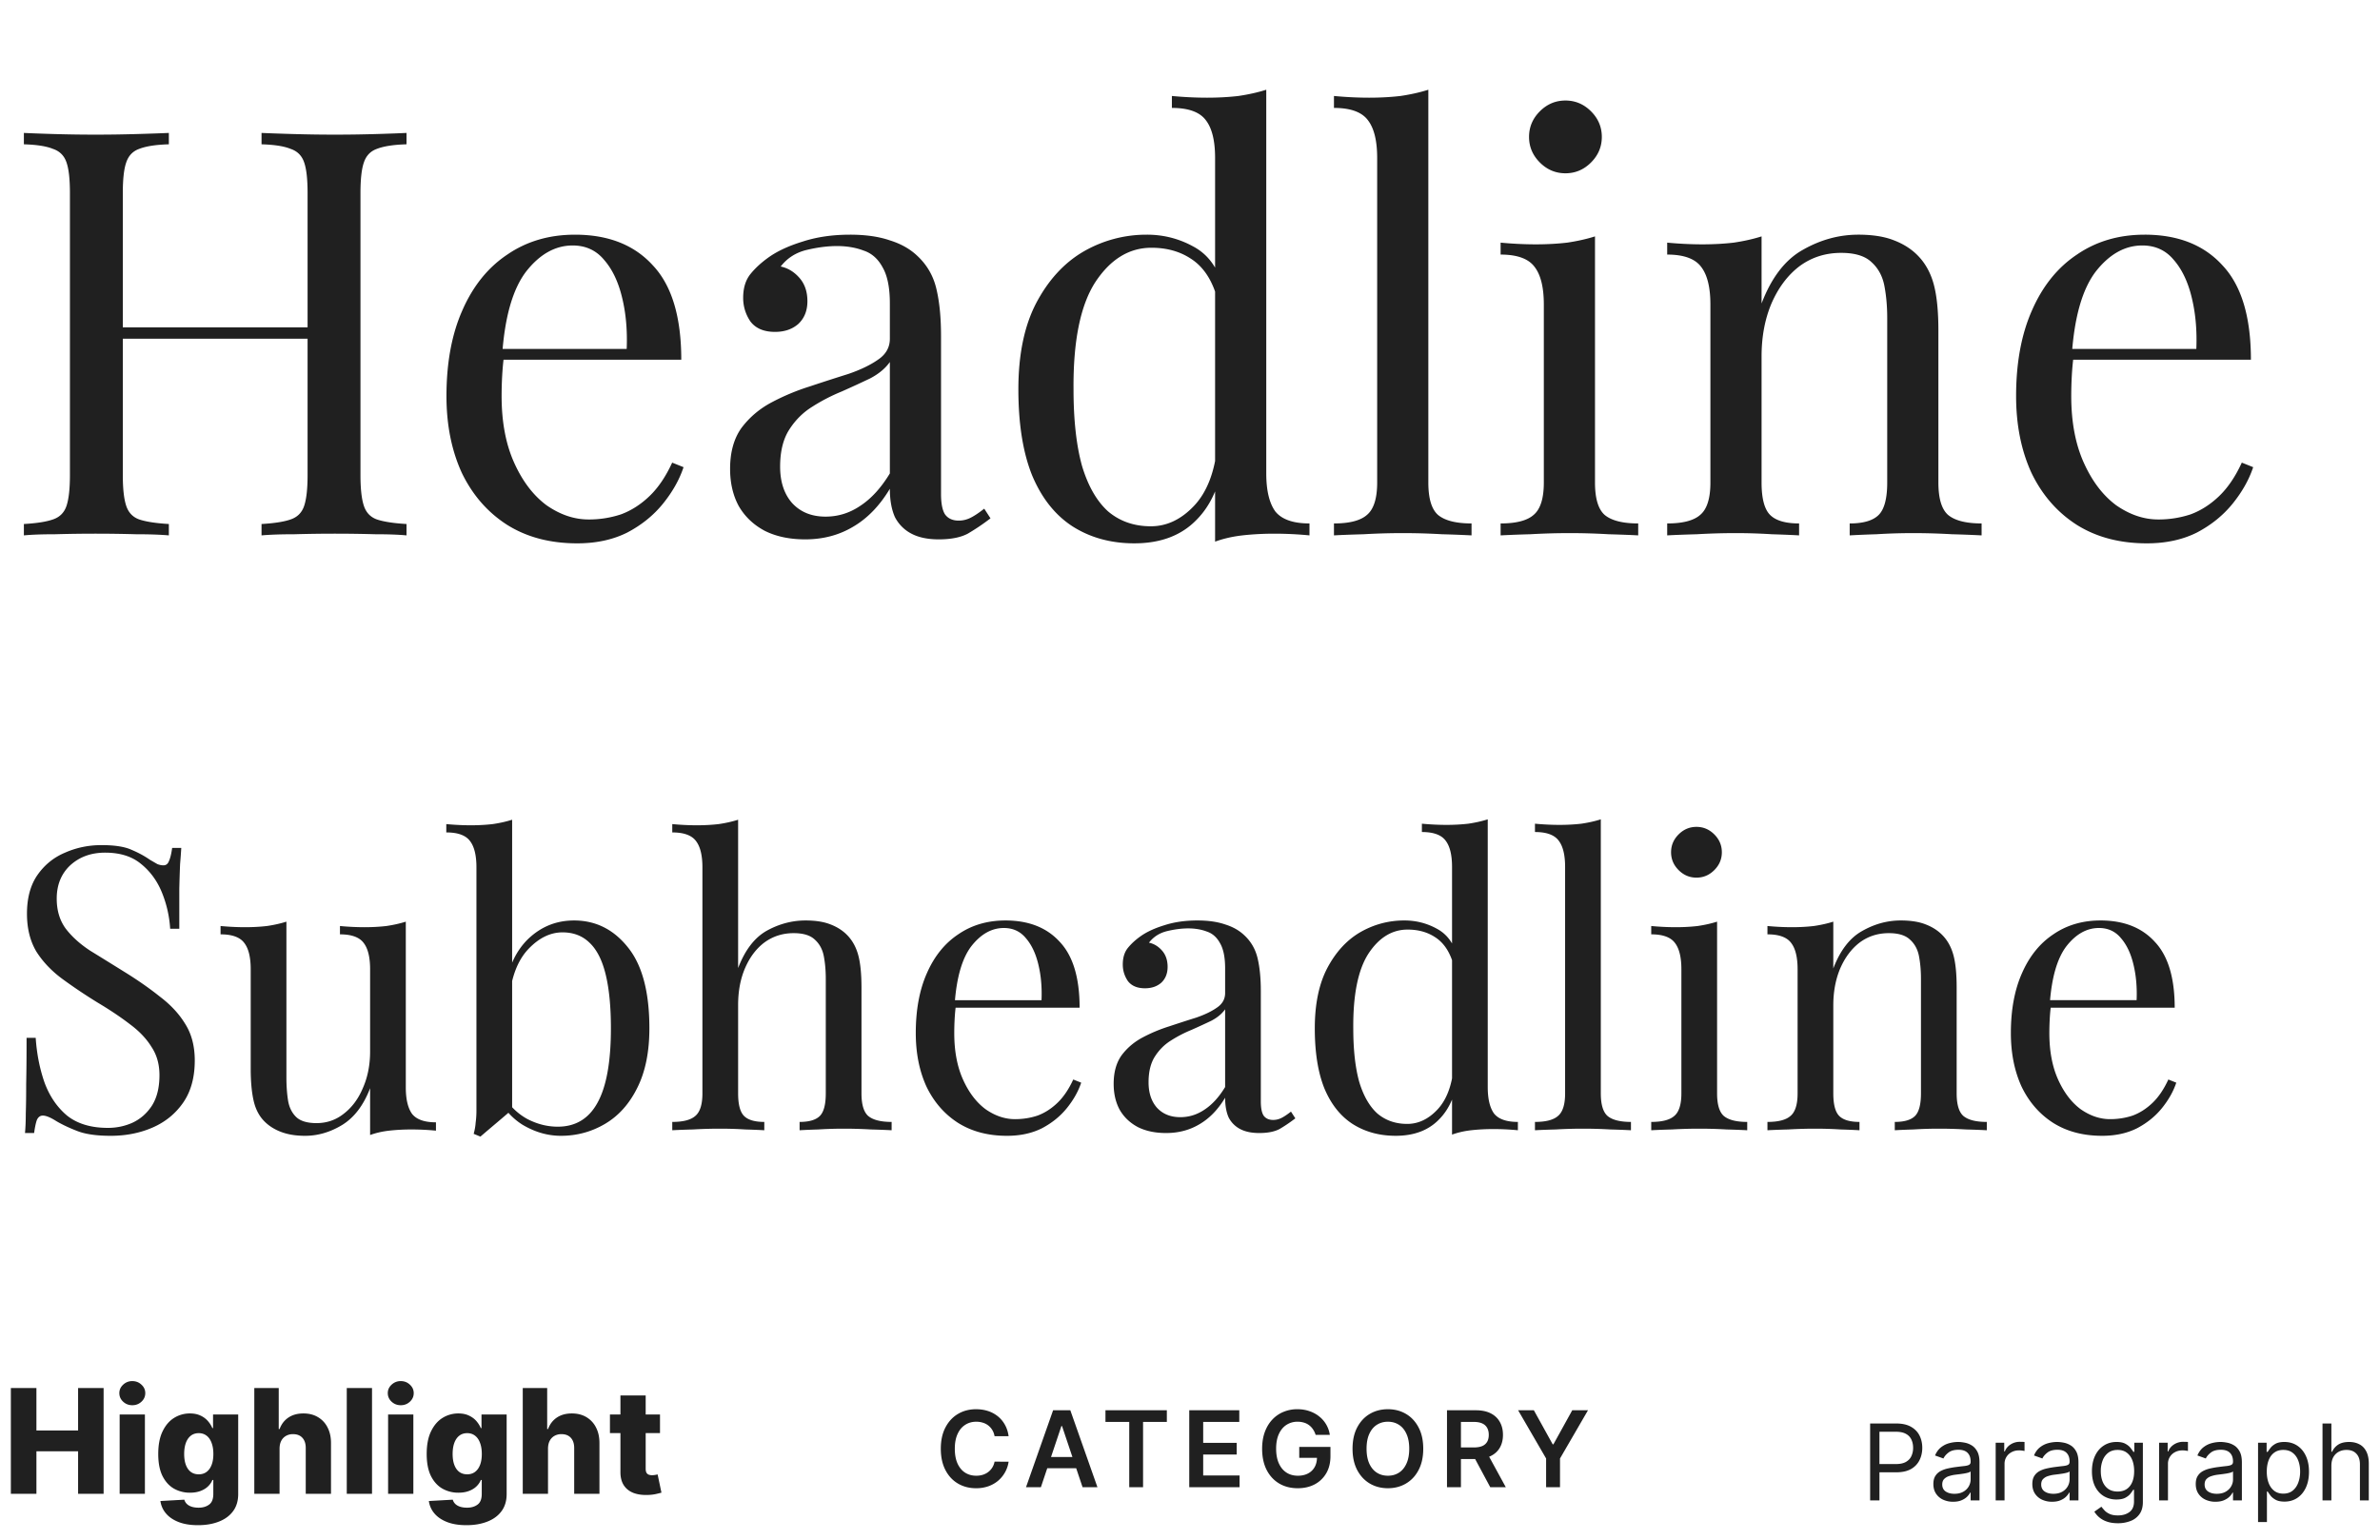 <svg width="360" height="233" viewBox="0 0 360 233" fill="none" xmlns="http://www.w3.org/2000/svg">
    <path d="M39.56 81v-1.72c1.95-.115 3.411-.344 4.386-.688 1.032-.344 1.72-1.032 2.064-2.064.344-1.032.516-2.58.516-4.644V29.228c0-2.121-.172-3.67-.516-4.644-.344-1.032-1.032-1.72-2.064-2.064-.975-.401-2.437-.63-4.386-.688v-1.72c1.319.057 2.981.115 4.988.172a214.395 214.395 0 0 0 12.212 0c1.95-.057 3.526-.115 4.73-.172v1.72c-1.95.057-3.44.287-4.472.688-.975.344-1.634 1.032-1.978 2.064-.344.975-.516 2.523-.516 4.644v42.656c0 2.064.172 3.612.516 4.644.344 1.032 1.003 1.72 1.978 2.064 1.032.344 2.523.573 4.472.688V81c-1.204-.115-2.78-.172-4.73-.172a214.395 214.395 0 0 0-12.212 0c-2.007 0-3.67.057-4.988.172zM3.612 81v-1.72c1.95-.115 3.411-.344 4.386-.688 1.032-.344 1.72-1.032 2.064-2.064.344-1.032.516-2.58.516-4.644V29.228c0-2.121-.172-3.67-.516-4.644-.344-1.032-1.032-1.72-2.064-2.064-.975-.401-2.437-.63-4.386-.688v-1.72c1.204.057 2.78.115 4.73.172a214.395 214.395 0 0 0 12.212 0c2.007-.057 3.67-.115 4.988-.172v1.72c-1.95.057-3.44.287-4.472.688-.975.344-1.634 1.032-1.978 2.064-.344.975-.516 2.523-.516 4.644v42.656c0 2.064.172 3.612.516 4.644.344 1.032 1.003 1.72 1.978 2.064 1.032.344 2.523.573 4.472.688V81c-1.319-.115-2.981-.172-4.988-.172a214.395 214.395 0 0 0-12.212 0c-1.95 0-3.526.057-4.73.172zm11.954-29.756v-1.72h33.97v1.72h-33.97zm71.402-15.738c5.045 0 8.973 1.548 11.782 4.644 2.867 3.039 4.3 7.797 4.3 14.276H72.692l-.086-1.634h22.188c.115-2.81-.114-5.39-.688-7.74-.573-2.408-1.49-4.329-2.752-5.762-1.204-1.433-2.78-2.15-4.73-2.15-2.637 0-4.988 1.319-7.052 3.956-2.007 2.637-3.21 6.823-3.612 12.556l.258.344c-.115.86-.2 1.806-.258 2.838a55.738 55.738 0 0 0-.086 3.096c0 3.899.63 7.253 1.892 10.062 1.261 2.81 2.895 4.96 4.902 6.45 2.064 1.433 4.185 2.15 6.364 2.15a15.4 15.4 0 0 0 4.902-.774c1.548-.573 2.981-1.49 4.3-2.752 1.319-1.261 2.466-2.953 3.44-5.074l1.72.688c-.63 1.892-1.662 3.727-3.096 5.504-1.433 1.777-3.24 3.24-5.418 4.386-2.178 1.09-4.701 1.634-7.568 1.634-4.128 0-7.683-.946-10.664-2.838-2.924-1.892-5.188-4.5-6.794-7.826-1.548-3.383-2.322-7.253-2.322-11.61 0-5.045.803-9.374 2.408-12.986 1.606-3.67 3.87-6.479 6.794-8.428 2.924-2.007 6.336-3.01 10.234-3.01zm34.818 46.096c-2.351 0-4.386-.43-6.106-1.29-1.72-.917-3.039-2.179-3.956-3.784-.86-1.605-1.29-3.469-1.29-5.59 0-2.523.573-4.587 1.72-6.192 1.204-1.605 2.723-2.895 4.558-3.87a33.95 33.95 0 0 1 5.762-2.408 325.601 325.601 0 0 1 5.848-1.892c1.835-.63 3.325-1.347 4.472-2.15 1.204-.803 1.806-1.863 1.806-3.182v-5.332c0-2.408-.373-4.243-1.118-5.504-.688-1.261-1.634-2.093-2.838-2.494-1.204-.459-2.551-.688-4.042-.688-1.433 0-2.981.2-4.644.602-1.605.401-2.895 1.233-3.87 2.494 1.089.23 2.035.803 2.838 1.72.803.917 1.204 2.093 1.204 3.526 0 1.433-.459 2.58-1.376 3.44-.917.803-2.093 1.204-3.526 1.204-1.663 0-2.895-.516-3.698-1.548a6.26 6.26 0 0 1-1.118-3.612c0-1.49.373-2.695 1.118-3.612.745-.917 1.691-1.777 2.838-2.58 1.319-.917 3.01-1.691 5.074-2.322 2.121-.688 4.501-1.032 7.138-1.032 2.351 0 4.357.287 6.02.86 1.663.516 3.039 1.29 4.128 2.322 1.491 1.376 2.465 3.067 2.924 5.074.459 1.95.688 4.3.688 7.052v23.908c0 1.433.201 2.465.602 3.096.459.63 1.147.946 2.064.946.631 0 1.233-.143 1.806-.43.573-.287 1.261-.745 2.064-1.376l.946 1.462a33.111 33.111 0 0 1-3.44 2.322c-1.089.573-2.551.86-4.386.86-1.663 0-3.039-.287-4.128-.86a5.82 5.82 0 0 1-2.494-2.494c-.516-1.147-.774-2.58-.774-4.3-1.548 2.58-3.411 4.5-5.59 5.762-2.121 1.261-4.529 1.892-7.224 1.892zm3.096-3.44c1.892 0 3.641-.545 5.246-1.634 1.663-1.09 3.153-2.723 4.472-4.902V54.77c-.688.975-1.691 1.806-3.01 2.494-1.319.63-2.752 1.29-4.3 1.978a27.594 27.594 0 0 0-4.472 2.322c-1.376.86-2.523 2.007-3.44 3.44-.917 1.433-1.376 3.297-1.376 5.59 0 2.293.602 4.128 1.806 5.504 1.261 1.376 2.953 2.064 5.074 2.064zm66.654-64.586v58.05c0 2.58.459 4.5 1.376 5.762.975 1.204 2.695 1.806 5.16 1.806V81a55.323 55.323 0 0 0-5.332-.258c-1.663 0-3.268.086-4.816.258-1.491.172-2.867.487-4.128.946v-58.05c0-2.58-.459-4.472-1.376-5.676-.917-1.261-2.637-1.892-5.16-1.892v-1.806c1.835.172 3.612.258 5.332.258 1.663 0 3.239-.086 4.73-.258 1.548-.23 2.953-.545 4.214-.946zm-18.06 21.93c2.523 0 4.873.602 7.052 1.806 2.236 1.204 3.727 3.268 4.472 6.192l-1.118.86c-.803-2.408-2.064-4.157-3.784-5.246-1.663-1.09-3.641-1.634-5.934-1.634-3.383 0-6.221 1.749-8.514 5.246-2.236 3.497-3.325 8.887-3.268 16.168 0 4.644.43 8.514 1.29 11.61.917 3.039 2.236 5.332 3.956 6.88 1.777 1.49 3.927 2.236 6.45 2.236 2.408 0 4.587-1.032 6.536-3.096 1.949-2.064 3.125-5.103 3.526-9.116l1.032 1.204c-.459 4.357-1.863 7.711-4.214 10.062-2.293 2.35-5.418 3.526-9.374 3.526-3.555 0-6.679-.86-9.374-2.58-2.637-1.72-4.673-4.3-6.106-7.74-1.376-3.44-2.064-7.769-2.064-12.986 0-5.217.889-9.546 2.666-12.986 1.835-3.497 4.214-6.106 7.138-7.826a18.952 18.952 0 0 1 9.632-2.58zm42.575-21.93v59.426c0 2.408.487 4.042 1.462 4.902 1.032.86 2.723 1.29 5.074 1.29V81a163.47 163.47 0 0 0-4.472-.172c-1.95-.115-3.928-.172-5.934-.172-1.95 0-3.928.057-5.934.172-2.007.057-3.498.115-4.472.172v-1.806c2.35 0 4.013-.43 4.988-1.29 1.032-.86 1.548-2.494 1.548-4.902V23.896c0-2.58-.459-4.472-1.376-5.676-.918-1.261-2.638-1.892-5.16-1.892v-1.806c1.834.172 3.612.258 5.332.258 1.662 0 3.239-.086 4.73-.258 1.548-.23 2.952-.545 4.214-.946zm20.737 1.634c1.491 0 2.781.545 3.87 1.634 1.09 1.09 1.634 2.38 1.634 3.87 0 1.49-.544 2.78-1.634 3.87-1.089 1.09-2.379 1.634-3.87 1.634-1.49 0-2.78-.545-3.87-1.634-1.089-1.09-1.634-2.38-1.634-3.87 0-1.49.545-2.78 1.634-3.87 1.09-1.09 2.38-1.634 3.87-1.634zm4.472 20.554v37.238c0 2.408.488 4.042 1.462 4.902 1.032.86 2.724 1.29 5.074 1.29V81c-.974-.057-2.465-.115-4.472-.172a100.998 100.998 0 0 0-5.934-.172 104 104 0 0 0-5.934.172 163.47 163.47 0 0 0-4.472.172v-1.806c2.351 0 4.014-.43 4.988-1.29 1.032-.86 1.548-2.494 1.548-4.902V46.084c0-2.58-.458-4.472-1.376-5.676-.917-1.261-2.637-1.892-5.16-1.892V36.71c1.835.172 3.612.258 5.332.258 1.663 0 3.24-.086 4.73-.258 1.548-.23 2.953-.545 4.214-.946zm39.816-.258c2.178 0 3.984.287 5.418.86 1.49.573 2.723 1.376 3.698 2.408 1.089 1.147 1.863 2.58 2.322 4.3.458 1.72.688 4.042.688 6.966v22.962c0 2.408.487 4.042 1.462 4.902 1.032.86 2.723 1.29 5.074 1.29V81a163.47 163.47 0 0 0-4.472-.172 102.537 102.537 0 0 0-5.848-.172c-1.892 0-3.756.057-5.59.172a145.26 145.26 0 0 0-4.042.172v-1.806c2.064 0 3.526-.43 4.386-1.29.86-.86 1.29-2.494 1.29-4.902V48.148c0-1.777-.144-3.411-.43-4.902-.287-1.49-.946-2.695-1.978-3.612-.975-.917-2.494-1.376-4.558-1.376-2.408 0-4.53.688-6.364 2.064-1.778 1.376-3.182 3.268-4.214 5.676-.975 2.35-1.462 4.988-1.462 7.912v19.092c0 2.408.43 4.042 1.29 4.902.86.86 2.322 1.29 4.386 1.29V81c-.918-.057-2.294-.115-4.128-.172a85.514 85.514 0 0 0-5.504-.172c-1.892 0-3.842.057-5.848.172-2.007.057-3.498.115-4.472.172v-1.806c2.35 0 4.013-.43 4.988-1.29 1.032-.86 1.548-2.494 1.548-4.902V46.084c0-2.58-.459-4.472-1.376-5.676-.918-1.261-2.638-1.892-5.16-1.892V36.71c1.834.172 3.612.258 5.332.258 1.662 0 3.239-.086 4.73-.258 1.548-.23 2.952-.545 4.214-.946v10.148c1.49-3.899 3.554-6.593 6.192-8.084 2.694-1.548 5.504-2.322 8.428-2.322zm43.316 0c5.045 0 8.973 1.548 11.782 4.644 2.867 3.039 4.3 7.797 4.3 14.276h-30.358l-.086-1.634h22.188c.115-2.81-.115-5.39-.688-7.74-.573-2.408-1.491-4.329-2.752-5.762-1.204-1.433-2.781-2.15-4.73-2.15-2.637 0-4.988 1.319-7.052 3.956-2.007 2.637-3.211 6.823-3.612 12.556l.258.344c-.115.86-.201 1.806-.258 2.838a56.13 56.13 0 0 0-.086 3.096c0 3.899.631 7.253 1.892 10.062 1.261 2.81 2.895 4.96 4.902 6.45 2.064 1.433 4.185 2.15 6.364 2.15a15.4 15.4 0 0 0 4.902-.774c1.548-.573 2.981-1.49 4.3-2.752 1.319-1.261 2.465-2.953 3.44-5.074l1.72.688c-.631 1.892-1.663 3.727-3.096 5.504-1.433 1.777-3.239 3.24-5.418 4.386-2.179 1.09-4.701 1.634-7.568 1.634-4.128 0-7.683-.946-10.664-2.838-2.924-1.892-5.189-4.5-6.794-7.826-1.548-3.383-2.322-7.253-2.322-11.61 0-5.045.803-9.374 2.408-12.986 1.605-3.67 3.87-6.479 6.794-8.428 2.924-2.007 6.335-3.01 10.234-3.01zM15.36 127.86c2 0 3.52.24 4.56.72 1.04.44 1.96.94 2.76 1.5.48.28.86.5 1.14.66.32.12.62.18.9.18.4 0 .68-.22.84-.66.2-.44.36-1.1.48-1.98h1.38c-.04.68-.1 1.5-.18 2.46-.04.92-.08 2.16-.12 3.72v6.06h-1.38c-.12-1.92-.54-3.76-1.26-5.52-.72-1.76-1.78-3.2-3.18-4.32-1.36-1.12-3.16-1.68-5.4-1.68-2.12 0-3.88.64-5.28 1.92-1.36 1.28-2.04 2.96-2.04 5.04 0 1.8.46 3.32 1.38 4.56.92 1.2 2.14 2.3 3.66 3.3 1.56.96 3.24 2 5.04 3.12 2.08 1.28 3.92 2.56 5.52 3.84 1.64 1.24 2.92 2.62 3.84 4.14.96 1.52 1.44 3.36 1.44 5.52 0 2.56-.58 4.68-1.74 6.36-1.16 1.68-2.7 2.94-4.62 3.78-1.92.84-4.04 1.26-6.36 1.26-2.12 0-3.8-.24-5.04-.72-1.24-.48-2.3-.98-3.18-1.5-.88-.56-1.56-.84-2.04-.84-.4 0-.7.22-.9.66-.16.44-.3 1.1-.42 1.98H3.78c.08-.84.12-1.82.12-2.94.04-1.16.06-2.66.06-4.5.04-1.84.06-4.16.06-6.96H5.4c.16 2.4.6 4.64 1.32 6.72.76 2.08 1.9 3.76 3.42 5.04 1.56 1.24 3.62 1.86 6.18 1.86 1.32 0 2.56-.26 3.72-.78 1.2-.56 2.18-1.42 2.94-2.58.76-1.2 1.14-2.74 1.14-4.62 0-1.64-.4-3.06-1.2-4.26-.76-1.24-1.84-2.38-3.24-3.42-1.4-1.08-3.04-2.18-4.92-3.3a80.716 80.716 0 0 1-5.28-3.54c-1.64-1.2-2.96-2.58-3.96-4.14-.96-1.6-1.44-3.52-1.44-5.76 0-2.36.52-4.3 1.56-5.82 1.08-1.56 2.48-2.7 4.2-3.42 1.72-.76 3.56-1.14 5.52-1.14zm46.022 11.58v25.08c0 1.8.32 3.14.96 4.02.68.84 1.88 1.26 3.6 1.26v1.26c-1.24-.12-2.48-.18-3.72-.18-1.16 0-2.28.06-3.36.18-1.04.12-2 .34-2.88.66v-7.08c-1 2.6-2.42 4.46-4.26 5.58-1.8 1.08-3.66 1.62-5.58 1.62-1.4 0-2.62-.2-3.66-.6-1.04-.4-1.9-.96-2.58-1.68-.76-.8-1.28-1.84-1.56-3.12s-.42-2.86-.42-4.74v-15.06c0-1.8-.32-3.12-.96-3.96-.64-.88-1.84-1.32-3.6-1.32v-1.26c1.28.12 2.52.18 3.72.18 1.16 0 2.26-.06 3.3-.18 1.08-.16 2.06-.38 2.94-.66v23.58c0 1.24.08 2.38.24 3.42.16 1.04.56 1.88 1.2 2.52.64.64 1.68.96 3.12.96 1.56 0 2.94-.48 4.14-1.44 1.24-.96 2.2-2.26 2.88-3.9.72-1.64 1.08-3.48 1.08-5.52v-12.42c0-1.8-.32-3.12-.96-3.96-.64-.88-1.84-1.32-3.6-1.32v-1.26c1.28.12 2.52.18 3.72.18 1.16 0 2.26-.06 3.3-.18 1.08-.16 2.06-.38 2.94-.66zm25.444-.18c3.28 0 6 1.36 8.16 4.08 2.16 2.68 3.24 6.76 3.24 12.24 0 3.6-.62 6.62-1.86 9.06-1.2 2.4-2.82 4.2-4.86 5.4-2.04 1.2-4.26 1.8-6.66 1.8-2 0-3.94-.56-5.82-1.68-1.84-1.16-3.22-2.86-4.14-5.1l1.2.66c1 1.6 2.24 2.8 3.72 3.6 1.48.76 3 1.14 4.56 1.14 2.68 0 4.68-1.2 6-3.6 1.36-2.44 2.04-6.2 2.04-11.28 0-3.24-.26-5.94-.78-8.1-.52-2.16-1.32-3.76-2.4-4.8-1.08-1.08-2.46-1.62-4.14-1.62-1.84 0-3.56.84-5.16 2.52-1.56 1.64-2.52 4.06-2.88 7.26l-.72-.84c.44-3.4 1.62-6.04 3.54-7.92 1.96-1.88 4.28-2.82 6.96-2.82zm-9.36-15.24v43.86c-.52.44-1.06.9-1.62 1.38l-1.56 1.32c-.52.44-1.06.9-1.62 1.38l-1.02-.42c.16-.56.26-1.12.3-1.68.08-.6.12-1.2.12-1.8v-36.84c0-1.8-.32-3.12-.96-3.96-.64-.88-1.84-1.32-3.6-1.32v-1.26c1.28.12 2.52.18 3.72.18 1.16 0 2.26-.06 3.3-.18 1.08-.16 2.06-.38 2.94-.66zm34.182 0v22.44c1.04-2.72 2.48-4.6 4.32-5.64 1.88-1.04 3.84-1.56 5.88-1.56 1.52 0 2.78.2 3.78.6 1.04.4 1.9.96 2.58 1.68.76.8 1.3 1.8 1.62 3 .32 1.2.48 2.82.48 4.86v16.02c0 1.68.34 2.82 1.02 3.42.72.6 1.9.9 3.54.9V171c-.68-.04-1.72-.08-3.12-.12-1.4-.08-2.76-.12-4.08-.12-1.32 0-2.62.04-3.9.12-1.24.04-2.18.08-2.82.12v-1.26c1.44 0 2.46-.3 3.06-.9.6-.6.9-1.74.9-3.42v-17.34c0-1.24-.1-2.38-.3-3.42-.2-1.04-.66-1.88-1.38-2.52-.68-.64-1.74-.96-3.18-.96-1.64 0-3.1.46-4.38 1.38-1.24.92-2.22 2.2-2.94 3.84-.72 1.64-1.08 3.52-1.08 5.64v13.38c0 1.68.3 2.82.9 3.42.6.6 1.62.9 3.06.9V171c-.64-.04-1.6-.08-2.88-.12-1.24-.08-2.52-.12-3.84-.12-1.32 0-2.68.04-4.08.12-1.4.04-2.44.08-3.12.12v-1.26c1.64 0 2.8-.3 3.48-.9.72-.6 1.08-1.74 1.08-3.42v-34.2c0-1.8-.32-3.12-.96-3.96-.64-.88-1.84-1.32-3.6-1.32v-1.26c1.28.12 2.52.18 3.72.18 1.16 0 2.26-.06 3.3-.18 1.08-.16 2.06-.38 2.94-.66zm40.434 15.24c3.52 0 6.26 1.08 8.22 3.24 2 2.12 3 5.44 3 9.96h-21.18l-.06-1.14h15.48c.08-1.96-.08-3.76-.48-5.4-.4-1.68-1.04-3.02-1.92-4.02-.84-1-1.94-1.5-3.3-1.5-1.84 0-3.48.92-4.92 2.76-1.4 1.84-2.24 4.76-2.52 8.76l.18.24c-.08.6-.14 1.26-.18 1.98-.04.72-.06 1.44-.06 2.16 0 2.72.44 5.06 1.32 7.02.88 1.96 2.02 3.46 3.42 4.5 1.44 1 2.92 1.5 4.44 1.5 1.2 0 2.34-.18 3.42-.54 1.08-.4 2.08-1.04 3-1.92.92-.88 1.72-2.06 2.4-3.54l1.2.48c-.44 1.32-1.16 2.6-2.16 3.84-1 1.24-2.26 2.26-3.78 3.06-1.52.76-3.28 1.14-5.28 1.14-2.88 0-5.36-.66-7.44-1.98-2.04-1.32-3.62-3.14-4.74-5.46-1.08-2.36-1.62-5.06-1.62-8.1 0-3.52.56-6.54 1.68-9.06 1.12-2.56 2.7-4.52 4.74-5.88 2.04-1.4 4.42-2.1 7.14-2.1zm24.291 32.16c-1.64 0-3.06-.3-4.26-.9-1.2-.64-2.12-1.52-2.76-2.64-.6-1.12-.9-2.42-.9-3.9 0-1.76.4-3.2 1.2-4.32.84-1.12 1.9-2.02 3.18-2.7 1.28-.68 2.62-1.24 4.02-1.68 1.44-.48 2.8-.92 4.08-1.32 1.28-.44 2.32-.94 3.12-1.5.84-.56 1.26-1.3 1.26-2.22v-3.72c0-1.68-.26-2.96-.78-3.84-.48-.88-1.14-1.46-1.98-1.74-.84-.32-1.78-.48-2.82-.48-1 0-2.08.14-3.24.42-1.12.28-2.02.86-2.7 1.74.76.16 1.42.56 1.98 1.2.56.64.84 1.46.84 2.46s-.32 1.8-.96 2.4c-.64.56-1.46.84-2.46.84-1.16 0-2.02-.36-2.58-1.08-.52-.76-.78-1.6-.78-2.52 0-1.04.26-1.88.78-2.52.52-.64 1.18-1.24 1.98-1.8.92-.64 2.1-1.18 3.54-1.62 1.48-.48 3.14-.72 4.98-.72 1.64 0 3.04.2 4.2.6 1.16.36 2.12.9 2.88 1.62 1.04.96 1.72 2.14 2.04 3.54.32 1.36.48 3 .48 4.92v16.68c0 1 .14 1.72.42 2.16.32.44.8.66 1.44.66.44 0 .86-.1 1.26-.3.4-.2.88-.52 1.44-.96l.66 1.02c-.84.64-1.64 1.18-2.4 1.62-.76.4-1.78.6-3.06.6-1.16 0-2.12-.2-2.88-.6a4.06 4.06 0 0 1-1.74-1.74c-.36-.8-.54-1.8-.54-3-1.08 1.8-2.38 3.14-3.9 4.02-1.48.88-3.16 1.32-5.04 1.32zm2.16-2.4c1.32 0 2.54-.38 3.66-1.14 1.16-.76 2.2-1.9 3.12-3.42V152.7c-.48.68-1.18 1.26-2.1 1.74-.92.44-1.92.9-3 1.38-1.08.44-2.12.98-3.12 1.62-.96.6-1.76 1.4-2.4 2.4-.64 1-.96 2.3-.96 3.9s.42 2.88 1.26 3.84c.88.96 2.06 1.44 3.54 1.44zm46.503-45.06v40.5c0 1.8.32 3.14.96 4.02.68.84 1.88 1.26 3.6 1.26V171c-1.24-.12-2.48-.18-3.72-.18-1.16 0-2.28.06-3.36.18-1.04.12-2 .34-2.88.66v-40.5c0-1.8-.32-3.12-.96-3.96-.64-.88-1.84-1.32-3.6-1.32v-1.26c1.28.12 2.52.18 3.72.18 1.16 0 2.26-.06 3.3-.18 1.08-.16 2.06-.38 2.94-.66zm-12.6 15.3c1.76 0 3.4.42 4.92 1.26 1.56.84 2.6 2.28 3.12 4.32l-.78.6c-.56-1.68-1.44-2.9-2.64-3.66-1.16-.76-2.54-1.14-4.14-1.14-2.36 0-4.34 1.22-5.94 3.66-1.56 2.44-2.32 6.2-2.28 11.28 0 3.24.3 5.94.9 8.1.64 2.12 1.56 3.72 2.76 4.8 1.24 1.04 2.74 1.56 4.5 1.56 1.68 0 3.2-.72 4.56-2.16 1.36-1.44 2.18-3.56 2.46-6.36l.72.84c-.32 3.04-1.3 5.38-2.94 7.02-1.6 1.64-3.78 2.46-6.54 2.46-2.48 0-4.66-.6-6.54-1.8-1.84-1.2-3.26-3-4.26-5.4-.96-2.4-1.44-5.42-1.44-9.06 0-3.64.62-6.66 1.86-9.06 1.28-2.44 2.94-4.26 4.98-5.46 2.08-1.2 4.32-1.8 6.72-1.8zm29.703-15.3v41.46c0 1.68.34 2.82 1.02 3.42.72.6 1.9.9 3.54.9V171c-.68-.04-1.72-.08-3.12-.12-1.36-.08-2.74-.12-4.14-.12-1.36 0-2.74.04-4.14.12-1.4.04-2.44.08-3.12.12v-1.26c1.64 0 2.8-.3 3.48-.9.72-.6 1.08-1.74 1.08-3.42v-34.26c0-1.8-.32-3.12-.96-3.96-.64-.88-1.84-1.32-3.6-1.32v-1.26c1.28.12 2.52.18 3.72.18 1.16 0 2.26-.06 3.3-.18 1.08-.16 2.06-.38 2.94-.66zm14.468 1.14c1.04 0 1.94.38 2.7 1.14.76.76 1.14 1.66 1.14 2.7 0 1.04-.38 1.94-1.14 2.7-.76.76-1.66 1.14-2.7 1.14-1.04 0-1.94-.38-2.7-1.14-.76-.76-1.14-1.66-1.14-2.7 0-1.04.38-1.94 1.14-2.7.76-.76 1.66-1.14 2.7-1.14zm3.12 14.34v25.98c0 1.68.34 2.82 1.02 3.42.72.6 1.9.9 3.54.9V171c-.68-.04-1.72-.08-3.12-.12-1.36-.08-2.74-.12-4.14-.12-1.36 0-2.74.04-4.14.12-1.4.04-2.44.08-3.12.12v-1.26c1.64 0 2.8-.3 3.48-.9.72-.6 1.08-1.74 1.08-3.42v-18.78c0-1.8-.32-3.12-.96-3.96-.64-.88-1.84-1.32-3.6-1.32v-1.26c1.28.12 2.52.18 3.72.18 1.16 0 2.26-.06 3.3-.18 1.08-.16 2.06-.38 2.94-.66zm27.778-.18c1.52 0 2.78.2 3.78.6 1.04.4 1.9.96 2.58 1.68.76.8 1.3 1.8 1.62 3 .32 1.2.48 2.82.48 4.86v16.02c0 1.68.34 2.82 1.02 3.42.72.6 1.9.9 3.54.9V171c-.68-.04-1.72-.08-3.12-.12-1.4-.08-2.76-.12-4.08-.12-1.32 0-2.62.04-3.9.12-1.24.04-2.18.08-2.82.12v-1.26c1.44 0 2.46-.3 3.06-.9.6-.6.9-1.74.9-3.42v-17.34c0-1.24-.1-2.38-.3-3.42-.2-1.04-.66-1.88-1.38-2.52-.68-.64-1.74-.96-3.18-.96-1.68 0-3.16.48-4.44 1.44-1.24.96-2.22 2.28-2.94 3.96-.68 1.64-1.02 3.48-1.02 5.52v13.32c0 1.68.3 2.82.9 3.42.6.6 1.62.9 3.06.9V171c-.64-.04-1.6-.08-2.88-.12-1.24-.08-2.52-.12-3.84-.12-1.32 0-2.68.04-4.08.12-1.4.04-2.44.08-3.12.12v-1.26c1.64 0 2.8-.3 3.48-.9.72-.6 1.08-1.74 1.08-3.42v-18.78c0-1.8-.32-3.12-.96-3.96-.64-.88-1.84-1.32-3.6-1.32v-1.26c1.28.12 2.52.18 3.72.18 1.16 0 2.26-.06 3.3-.18 1.08-.16 2.06-.38 2.94-.66v7.08c1.04-2.72 2.48-4.6 4.32-5.64 1.88-1.08 3.84-1.62 5.88-1.62zm30.221 0c3.52 0 6.26 1.08 8.22 3.24 2 2.12 3 5.44 3 9.96h-21.18l-.06-1.14h15.48c.08-1.96-.08-3.76-.48-5.4-.4-1.68-1.04-3.02-1.92-4.02-.84-1-1.94-1.5-3.3-1.5-1.84 0-3.48.92-4.92 2.76-1.4 1.84-2.24 4.76-2.52 8.76l.18.24c-.08.6-.14 1.26-.18 1.98-.04.72-.06 1.44-.06 2.16 0 2.72.44 5.06 1.32 7.02.88 1.96 2.02 3.46 3.42 4.5 1.44 1 2.92 1.5 4.44 1.5 1.2 0 2.34-.18 3.42-.54 1.08-.4 2.08-1.04 3-1.92.92-.88 1.72-2.06 2.4-3.54l1.2.48c-.44 1.32-1.16 2.6-2.16 3.84-1 1.24-2.26 2.26-3.78 3.06-1.52.76-3.28 1.14-5.28 1.14-2.88 0-5.36-.66-7.44-1.98-2.04-1.32-3.62-3.14-4.74-5.46-1.08-2.36-1.62-5.06-1.62-8.1 0-3.52.56-6.54 1.68-9.06 1.12-2.56 2.7-4.52 4.74-5.88 2.04-1.4 4.42-2.1 7.14-2.1zM1.642 226v-16h3.867v6.422h6.304V210h3.86v16h-3.86v-6.43H5.51V226H1.642zm16.457 0v-12h3.82v12h-3.82zm1.914-13.398c-.537 0-.998-.178-1.383-.532-.386-.359-.578-.791-.578-1.297 0-.5.192-.927.578-1.281a1.959 1.959 0 0 1 1.383-.539c.541 0 1.002.18 1.382.539.386.354.579.781.579 1.281 0 .506-.193.938-.579 1.297-.38.354-.84.532-1.382.532zm9.931 18.148c-1.14 0-2.117-.159-2.93-.477-.812-.317-1.45-.752-1.913-1.304a3.611 3.611 0 0 1-.836-1.875l3.617-.203c.067.244.192.458.375.64.187.183.43.323.726.422.302.099.657.149 1.063.149.64 0 1.17-.157 1.586-.469.422-.307.633-.847.633-1.617v-2.11h-.133c-.151.37-.38.701-.688.992-.307.292-.69.521-1.148.688-.453.167-.974.25-1.563.25a4.863 4.863 0 0 1-2.406-.609c-.724-.412-1.305-1.047-1.742-1.907-.432-.864-.649-1.976-.649-3.336 0-1.401.224-2.554.672-3.461.448-.911 1.034-1.586 1.758-2.023a4.487 4.487 0 0 1 2.352-.656c.63 0 1.169.109 1.617.328a3.3 3.3 0 0 1 1.117.828c.292.339.513.69.664 1.055h.11V214h3.804v12.047c0 1.016-.255 1.872-.765 2.57-.51.698-1.224 1.227-2.141 1.586-.917.365-1.977.547-3.18.547zm.117-7.695c.464 0 .86-.123 1.188-.368.328-.244.58-.596.758-1.054.177-.459.266-1.008.266-1.649 0-.651-.09-1.211-.266-1.679-.172-.474-.425-.839-.758-1.094-.328-.255-.724-.383-1.188-.383-.473 0-.875.13-1.203.391-.328.26-.578.627-.75 1.101-.166.469-.25 1.024-.25 1.664 0 .641.086 1.19.258 1.649.172.458.42.81.742 1.054.328.245.73.368 1.203.368zm12.225-3.899V226h-3.82v-16h3.695v6.203h.133c.27-.739.714-1.318 1.328-1.734.62-.417 1.378-.625 2.273-.625.844 0 1.579.187 2.204.562a3.75 3.75 0 0 1 1.453 1.571c.349.677.52 1.468.515 2.375V226h-3.82v-6.898c.005-.667-.161-1.188-.5-1.563-.339-.375-.815-.562-1.43-.562a2.09 2.09 0 0 0-1.062.265 1.81 1.81 0 0 0-.711.742c-.167.323-.253.714-.258 1.172zM56.272 210v16h-3.82v-16h3.82zm2.432 16v-12h3.82v12h-3.82zm1.914-13.398c-.536 0-.997-.178-1.383-.532-.385-.359-.578-.791-.578-1.297 0-.5.193-.927.578-1.281a1.959 1.959 0 0 1 1.383-.539c.542 0 1.003.18 1.383.539.385.354.578.781.578 1.281 0 .506-.193.938-.578 1.297-.38.354-.841.532-1.383.532zm9.932 18.148c-1.14 0-2.117-.159-2.93-.477-.812-.317-1.45-.752-1.914-1.304a3.611 3.611 0 0 1-.836-1.875l3.617-.203c.068.244.193.458.375.64.188.183.43.323.727.422.302.099.656.149 1.062.149.641 0 1.17-.157 1.586-.469.422-.307.633-.847.633-1.617v-2.11h-.133c-.15.37-.38.701-.687.992-.307.292-.69.521-1.149.688-.453.167-.974.25-1.562.25a4.863 4.863 0 0 1-2.406-.609c-.724-.412-1.305-1.047-1.743-1.907-.432-.864-.648-1.976-.648-3.336 0-1.401.224-2.554.672-3.461.448-.911 1.034-1.586 1.758-2.023a4.487 4.487 0 0 1 2.351-.656c.63 0 1.17.109 1.617.328.454.213.826.489 1.118.828.291.339.513.69.664 1.055h.11V214h3.804v12.047c0 1.016-.255 1.872-.766 2.57-.51.698-1.224 1.227-2.14 1.586-.917.365-1.977.547-3.18.547zm.117-7.695c.463 0 .86-.123 1.188-.368.328-.244.58-.596.757-1.054.177-.459.266-1.008.266-1.649 0-.651-.089-1.211-.266-1.679-.172-.474-.424-.839-.757-1.094-.329-.255-.725-.383-1.188-.383-.474 0-.875.13-1.203.391-.328.26-.578.627-.75 1.101-.167.469-.25 1.024-.25 1.664 0 .641.086 1.19.258 1.649.172.458.419.81.742 1.054.328.245.729.368 1.203.368zm12.225-3.899V226h-3.82v-16h3.695v6.203h.132c.271-.739.714-1.318 1.329-1.734.62-.417 1.377-.625 2.273-.625.844 0 1.578.187 2.203.562a3.75 3.75 0 0 1 1.453 1.571c.35.677.521 1.468.516 2.375V226h-3.82v-6.898c.005-.667-.162-1.188-.5-1.563-.339-.375-.816-.562-1.43-.562a2.09 2.09 0 0 0-1.063.265 1.81 1.81 0 0 0-.71.742c-.167.323-.253.714-.258 1.172zM99.832 214v2.812H92.26V214h7.57zm-5.985-2.875h3.82v11.102c0 .234.037.424.11.57.078.14.19.242.335.305.146.057.32.086.524.086.146 0 .3-.014.46-.04.167-.031.292-.057.376-.078l.578 2.758c-.182.052-.44.117-.774.195a6.359 6.359 0 0 1-1.18.149c-.895.042-1.663-.063-2.304-.313-.635-.255-1.122-.651-1.46-1.187-.334-.537-.496-1.211-.485-2.024v-11.523zM152.563 217.29h-2.125a2.647 2.647 0 0 0-.336-.926 2.476 2.476 0 0 0-1.437-1.12 3.25 3.25 0 0 0-.994-.147c-.633 0-1.194.159-1.682.477-.489.314-.871.776-1.148 1.386-.276.606-.415 1.347-.415 2.222 0 .89.139 1.64.415 2.25.28.606.663 1.064 1.148 1.375.488.307 1.047.46 1.676.46.348 0 .674-.045.977-.136.307-.095.582-.233.824-.415a2.531 2.531 0 0 0 .972-1.58l2.125.012a4.591 4.591 0 0 1-.517 1.557 4.63 4.63 0 0 1-1.029 1.284c-.424.367-.92.655-1.488.863a5.546 5.546 0 0 1-1.892.307c-1.023 0-1.936-.237-2.739-.71-.803-.474-1.436-1.157-1.898-2.051-.462-.894-.693-1.966-.693-3.216 0-1.254.233-2.326.699-3.216.466-.894 1.1-1.578 1.903-2.051.803-.474 1.712-.71 2.728-.71.647 0 1.25.09 1.806.272a4.64 4.64 0 0 1 1.489.801c.436.349.794.777 1.074 1.284.284.504.47 1.08.557 1.728zm4.884 7.71h-2.25l4.096-11.636h2.603L165.998 225h-2.25l-3.108-9.25h-.091l-3.102 9.25zm.074-4.562h6.136v1.693h-6.136v-1.693zm9.692-5.307v-1.767h9.284v1.767H172.9V225h-2.09v-9.869h-3.597zM179.887 225v-11.636h7.568v1.767h-5.46v3.159h5.068v1.767h-5.068v3.176h5.505V225h-7.613zm19.114-7.92a3.002 3.002 0 0 0-.392-.824 2.522 2.522 0 0 0-.591-.631 2.386 2.386 0 0 0-.784-.392 3.269 3.269 0 0 0-.966-.136 3.02 3.02 0 0 0-1.67.471c-.489.315-.874.777-1.154 1.387-.276.606-.415 1.344-.415 2.215 0 .879.139 1.624.415 2.233.277.61.661 1.074 1.154 1.392.492.315 1.064.472 1.715.472.591 0 1.103-.114 1.535-.341.435-.227.77-.549 1.005-.966.235-.42.353-.913.353-1.477l.477.074h-3.159v-1.648h4.721v1.398c0 .996-.212 1.858-.636 2.585a4.351 4.351 0 0 1-1.75 1.682c-.742.39-1.595.585-2.557.585-1.072 0-2.013-.24-2.824-.721-.807-.485-1.437-1.173-1.892-2.063-.451-.894-.676-1.955-.676-3.182 0-.939.133-1.778.398-2.517.269-.738.644-1.365 1.125-1.881a4.794 4.794 0 0 1 1.693-1.181 5.387 5.387 0 0 1 2.114-.409c.644 0 1.244.094 1.801.284.557.185 1.051.45 1.483.795a4.336 4.336 0 0 1 1.625 2.796h-2.148zm16.28 2.102c0 1.254-.234 2.327-.704 3.221-.466.891-1.102 1.572-1.909 2.046-.803.473-1.714.71-2.733.71-1.019 0-1.932-.237-2.739-.71-.803-.477-1.439-1.161-1.909-2.051-.466-.894-.699-1.966-.699-3.216 0-1.254.233-2.326.699-3.216.47-.894 1.106-1.578 1.909-2.051.807-.474 1.72-.71 2.739-.71s1.93.236 2.733.71c.807.473 1.443 1.157 1.909 2.051.47.89.704 1.962.704 3.216zm-2.119 0c0-.883-.138-1.627-.415-2.233-.272-.61-.651-1.07-1.136-1.381-.485-.314-1.044-.471-1.676-.471-.633 0-1.191.157-1.676.471-.485.311-.866.771-1.142 1.381-.273.606-.409 1.35-.409 2.233 0 .882.136 1.629.409 2.238.276.607.657 1.067 1.142 1.381.485.311 1.043.466 1.676.466.632 0 1.191-.155 1.676-.466.485-.314.864-.774 1.136-1.381.277-.609.415-1.356.415-2.238zm5.712 5.818v-11.636h4.364c.894 0 1.644.155 2.25.466.61.31 1.07.746 1.381 1.306.314.557.471 1.207.471 1.949 0 .746-.159 1.394-.477 1.943-.314.546-.778.968-1.392 1.267-.614.296-1.368.444-2.261.444h-3.108v-1.75h2.823c.523 0 .951-.072 1.285-.216a1.53 1.53 0 0 0 .738-.642c.163-.284.244-.633.244-1.046 0-.413-.081-.765-.244-1.057a1.554 1.554 0 0 0-.744-.67c-.333-.155-.763-.233-1.29-.233h-1.932V225h-2.108zm6.012-5.273 2.88 5.273h-2.352l-2.829-5.273h2.301zm4.746-6.363h2.381l2.846 5.147h.114l2.846-5.147h2.381l-4.233 7.295V225h-2.102v-4.341l-4.233-7.295zM282.878 227v-11.636h3.932c.913 0 1.659.164 2.238.494.584.326 1.015.767 1.296 1.324.28.557.42 1.178.42 1.863 0 .686-.14 1.309-.42 1.87a3.138 3.138 0 0 1-1.284 1.341c-.58.329-1.322.494-2.228.494h-2.818v-1.25h2.773c.625 0 1.127-.108 1.506-.324.378-.216.653-.507.823-.875a2.91 2.91 0 0 0 .262-1.256c0-.465-.087-.882-.262-1.25a1.858 1.858 0 0 0-.829-.863c-.383-.212-.89-.318-1.523-.318h-2.477V227h-1.409zm12.542.205a3.55 3.55 0 0 1-1.505-.313 2.58 2.58 0 0 1-1.074-.915c-.265-.401-.398-.886-.398-1.454 0-.5.099-.906.296-1.216.197-.315.46-.561.789-.739a4.2 4.2 0 0 1 1.091-.398c.402-.09.805-.162 1.211-.215.53-.069.96-.12 1.289-.154.334-.038.576-.1.728-.187.155-.087.233-.239.233-.455v-.045c0-.561-.154-.997-.461-1.307-.303-.311-.763-.466-1.38-.466-.641 0-1.142.14-1.506.42-.364.281-.619.58-.767.898l-1.273-.454c.227-.531.53-.944.909-1.239.383-.299.8-.508 1.25-.625a5.205 5.205 0 0 1 1.341-.182c.28 0 .602.034.966.102.368.065.722.199 1.063.404.344.204.63.513.858.926.227.413.34.966.34 1.659V227h-1.34v-1.182h-.069c-.091.19-.242.392-.454.608-.212.216-.494.4-.847.551-.352.152-.782.228-1.29.228zm.205-1.205c.53 0 .977-.104 1.341-.312a2.133 2.133 0 0 0 1.114-1.847v-1.227c-.057.068-.182.13-.375.187-.19.053-.41.101-.66.142a27.7 27.7 0 0 1-.721.102c-.231.027-.419.05-.563.069a5.114 5.114 0 0 0-.977.221 1.684 1.684 0 0 0-.727.449c-.182.197-.273.466-.273.807 0 .466.172.818.517 1.057.349.235.79.352 1.324.352zm6.243 1v-8.727h1.295v1.318h.091c.159-.432.447-.782.864-1.051a2.542 2.542 0 0 1 1.409-.404c.098 0 .222.002.369.006.148.004.26.01.336.017v1.364a3.462 3.462 0 0 0-.313-.051 3.026 3.026 0 0 0-.506-.04c-.424 0-.803.089-1.136.267-.33.174-.591.417-.784.727a1.963 1.963 0 0 0-.284 1.051V227h-1.341zm8.521.205a3.546 3.546 0 0 1-1.505-.313 2.58 2.58 0 0 1-1.074-.915c-.265-.401-.398-.886-.398-1.454 0-.5.098-.906.295-1.216.197-.315.461-.561.79-.739.33-.178.693-.31 1.091-.398.402-.09.805-.162 1.21-.215.531-.069.961-.12 1.29-.154.333-.038.576-.1.727-.187.156-.087.233-.239.233-.455v-.045c0-.561-.153-.997-.46-1.307-.303-.311-.763-.466-1.381-.466-.64 0-1.142.14-1.505.42-.364.281-.62.58-.767.898l-1.273-.454c.227-.531.53-.944.909-1.239a3.406 3.406 0 0 1 1.25-.625 5.205 5.205 0 0 1 1.341-.182c.28 0 .602.034.966.102.367.065.721.199 1.062.404.345.204.631.513.858.926.228.413.341.966.341 1.659V227h-1.341v-1.182h-.068c-.091.19-.242.392-.454.608-.213.216-.495.4-.847.551-.352.152-.782.228-1.29.228zm.205-1.205c.53 0 .977-.104 1.341-.312a2.133 2.133 0 0 0 1.113-1.847v-1.227c-.057.068-.182.13-.375.187a6.143 6.143 0 0 1-.659.142 28.32 28.32 0 0 1-1.284.171 5.114 5.114 0 0 0-.977.221 1.684 1.684 0 0 0-.727.449c-.182.197-.273.466-.273.807 0 .466.172.818.517 1.057.348.235.79.352 1.324.352zm9.765 4.455c-.647 0-1.204-.084-1.67-.25a3.55 3.55 0 0 1-1.165-.648 3.54 3.54 0 0 1-.733-.852l1.068-.75c.122.159.275.34.461.545.185.208.439.388.761.54.326.155.752.233 1.278.233.705 0 1.286-.171 1.745-.512.458-.341.687-.875.687-1.602v-1.773h-.113a7.374 7.374 0 0 1-.421.591c-.178.231-.436.438-.773.62-.333.178-.784.267-1.352.267a3.648 3.648 0 0 1-1.898-.5c-.556-.334-.998-.819-1.323-1.455-.322-.636-.483-1.409-.483-2.318 0-.894.157-1.672.471-2.335.315-.667.752-1.182 1.313-1.546.56-.367 1.208-.551 1.943-.551.568 0 1.019.095 1.352.284.337.186.595.398.773.637.182.234.322.428.42.579h.137v-1.386h1.295v8.977c0 .75-.17 1.36-.511 1.83a2.91 2.91 0 0 1-1.364 1.039 5.135 5.135 0 0 1-1.898.336zm-.045-4.796c.538 0 .992-.123 1.364-.369.371-.246.653-.601.846-1.063.193-.462.29-1.015.29-1.659 0-.629-.095-1.184-.284-1.665-.19-.481-.47-.858-.841-1.13-.371-.273-.83-.409-1.375-.409-.568 0-1.042.144-1.421.431a2.628 2.628 0 0 0-.846 1.16 4.465 4.465 0 0 0-.279 1.613c0 .606.095 1.142.285 1.608.193.462.477.826.852 1.091.379.261.848.392 1.409.392zm6.273 1.341v-8.727h1.295v1.318h.091c.159-.432.447-.782.864-1.051a2.54 2.54 0 0 1 1.409-.404c.098 0 .221.002.369.006s.26.01.335.017v1.364a3.351 3.351 0 0 0-.312-.051 3.026 3.026 0 0 0-.506-.04c-.424 0-.803.089-1.136.267a1.954 1.954 0 0 0-1.068 1.778V227h-1.341zm8.521.205a3.554 3.554 0 0 1-1.506-.313 2.592 2.592 0 0 1-1.074-.915c-.265-.401-.397-.886-.397-1.454 0-.5.098-.906.295-1.216.197-.315.46-.561.79-.739.329-.178.693-.31 1.091-.398.401-.09.805-.162 1.21-.215.53-.069.96-.12 1.29-.154.333-.038.576-.1.727-.187.155-.087.233-.239.233-.455v-.045c0-.561-.153-.997-.46-1.307-.303-.311-.763-.466-1.381-.466-.64 0-1.142.14-1.506.42-.363.281-.619.58-.767.898l-1.272-.454c.227-.531.53-.944.909-1.239a3.398 3.398 0 0 1 1.25-.625 5.193 5.193 0 0 1 1.341-.182c.28 0 .602.034.966.102.367.065.721.199 1.062.404.345.204.631.513.858.926.227.413.341.966.341 1.659V227h-1.341v-1.182h-.068a2.36 2.36 0 0 1-.455.608c-.212.216-.494.4-.846.551-.353.152-.782.228-1.29.228zm.204-1.205c.531 0 .978-.104 1.341-.312.368-.209.644-.478.83-.807.189-.33.284-.676.284-1.04v-1.227c-.057.068-.182.13-.375.187a6.143 6.143 0 0 1-.659.142c-.246.038-.487.072-.722.102-.231.027-.418.05-.562.069a5.097 5.097 0 0 0-.977.221c-.3.099-.542.248-.728.449-.181.197-.272.466-.272.807 0 .466.172.818.517 1.057.348.235.789.352 1.323.352zm6.243 4.273v-12h1.296v1.386h.159c.098-.151.235-.345.409-.579.178-.239.432-.451.761-.637.334-.189.784-.284 1.353-.284.735 0 1.382.184 1.943.551.56.368.998.888 1.312 1.563.315.674.472 1.469.472 2.386 0 .924-.157 1.725-.472 2.403-.314.675-.75 1.197-1.306 1.569-.557.367-1.199.551-1.927.551-.56 0-1.009-.093-1.346-.279-.337-.189-.597-.403-.779-.642a8.61 8.61 0 0 1-.42-.602h-.114v4.614h-1.341zm1.319-7.637c0 .659.096 1.241.289 1.745.194.5.476.892.847 1.176.371.28.826.42 1.364.42.56 0 1.028-.147 1.403-.443.379-.299.663-.701.852-1.204.193-.508.29-1.072.29-1.694 0-.613-.095-1.166-.284-1.659-.186-.496-.468-.888-.847-1.176-.375-.292-.846-.437-1.414-.437-.546 0-1.004.138-1.375.414-.372.273-.652.656-.841 1.148-.19.489-.284 1.059-.284 1.71zm9.772-.886V227h-1.341v-11.636h1.341v4.272h.114c.204-.45.511-.808.92-1.074.413-.268.963-.403 1.648-.403.595 0 1.116.119 1.563.358.447.235.793.597 1.039 1.085.25.485.375 1.103.375 1.853V227h-1.341v-5.455c0-.693-.179-1.229-.539-1.607-.356-.383-.851-.574-1.483-.574-.44 0-.834.092-1.182.278a2.032 2.032 0 0 0-.818.813c-.197.356-.296.787-.296 1.295z" fill="#202020"/>
</svg>
